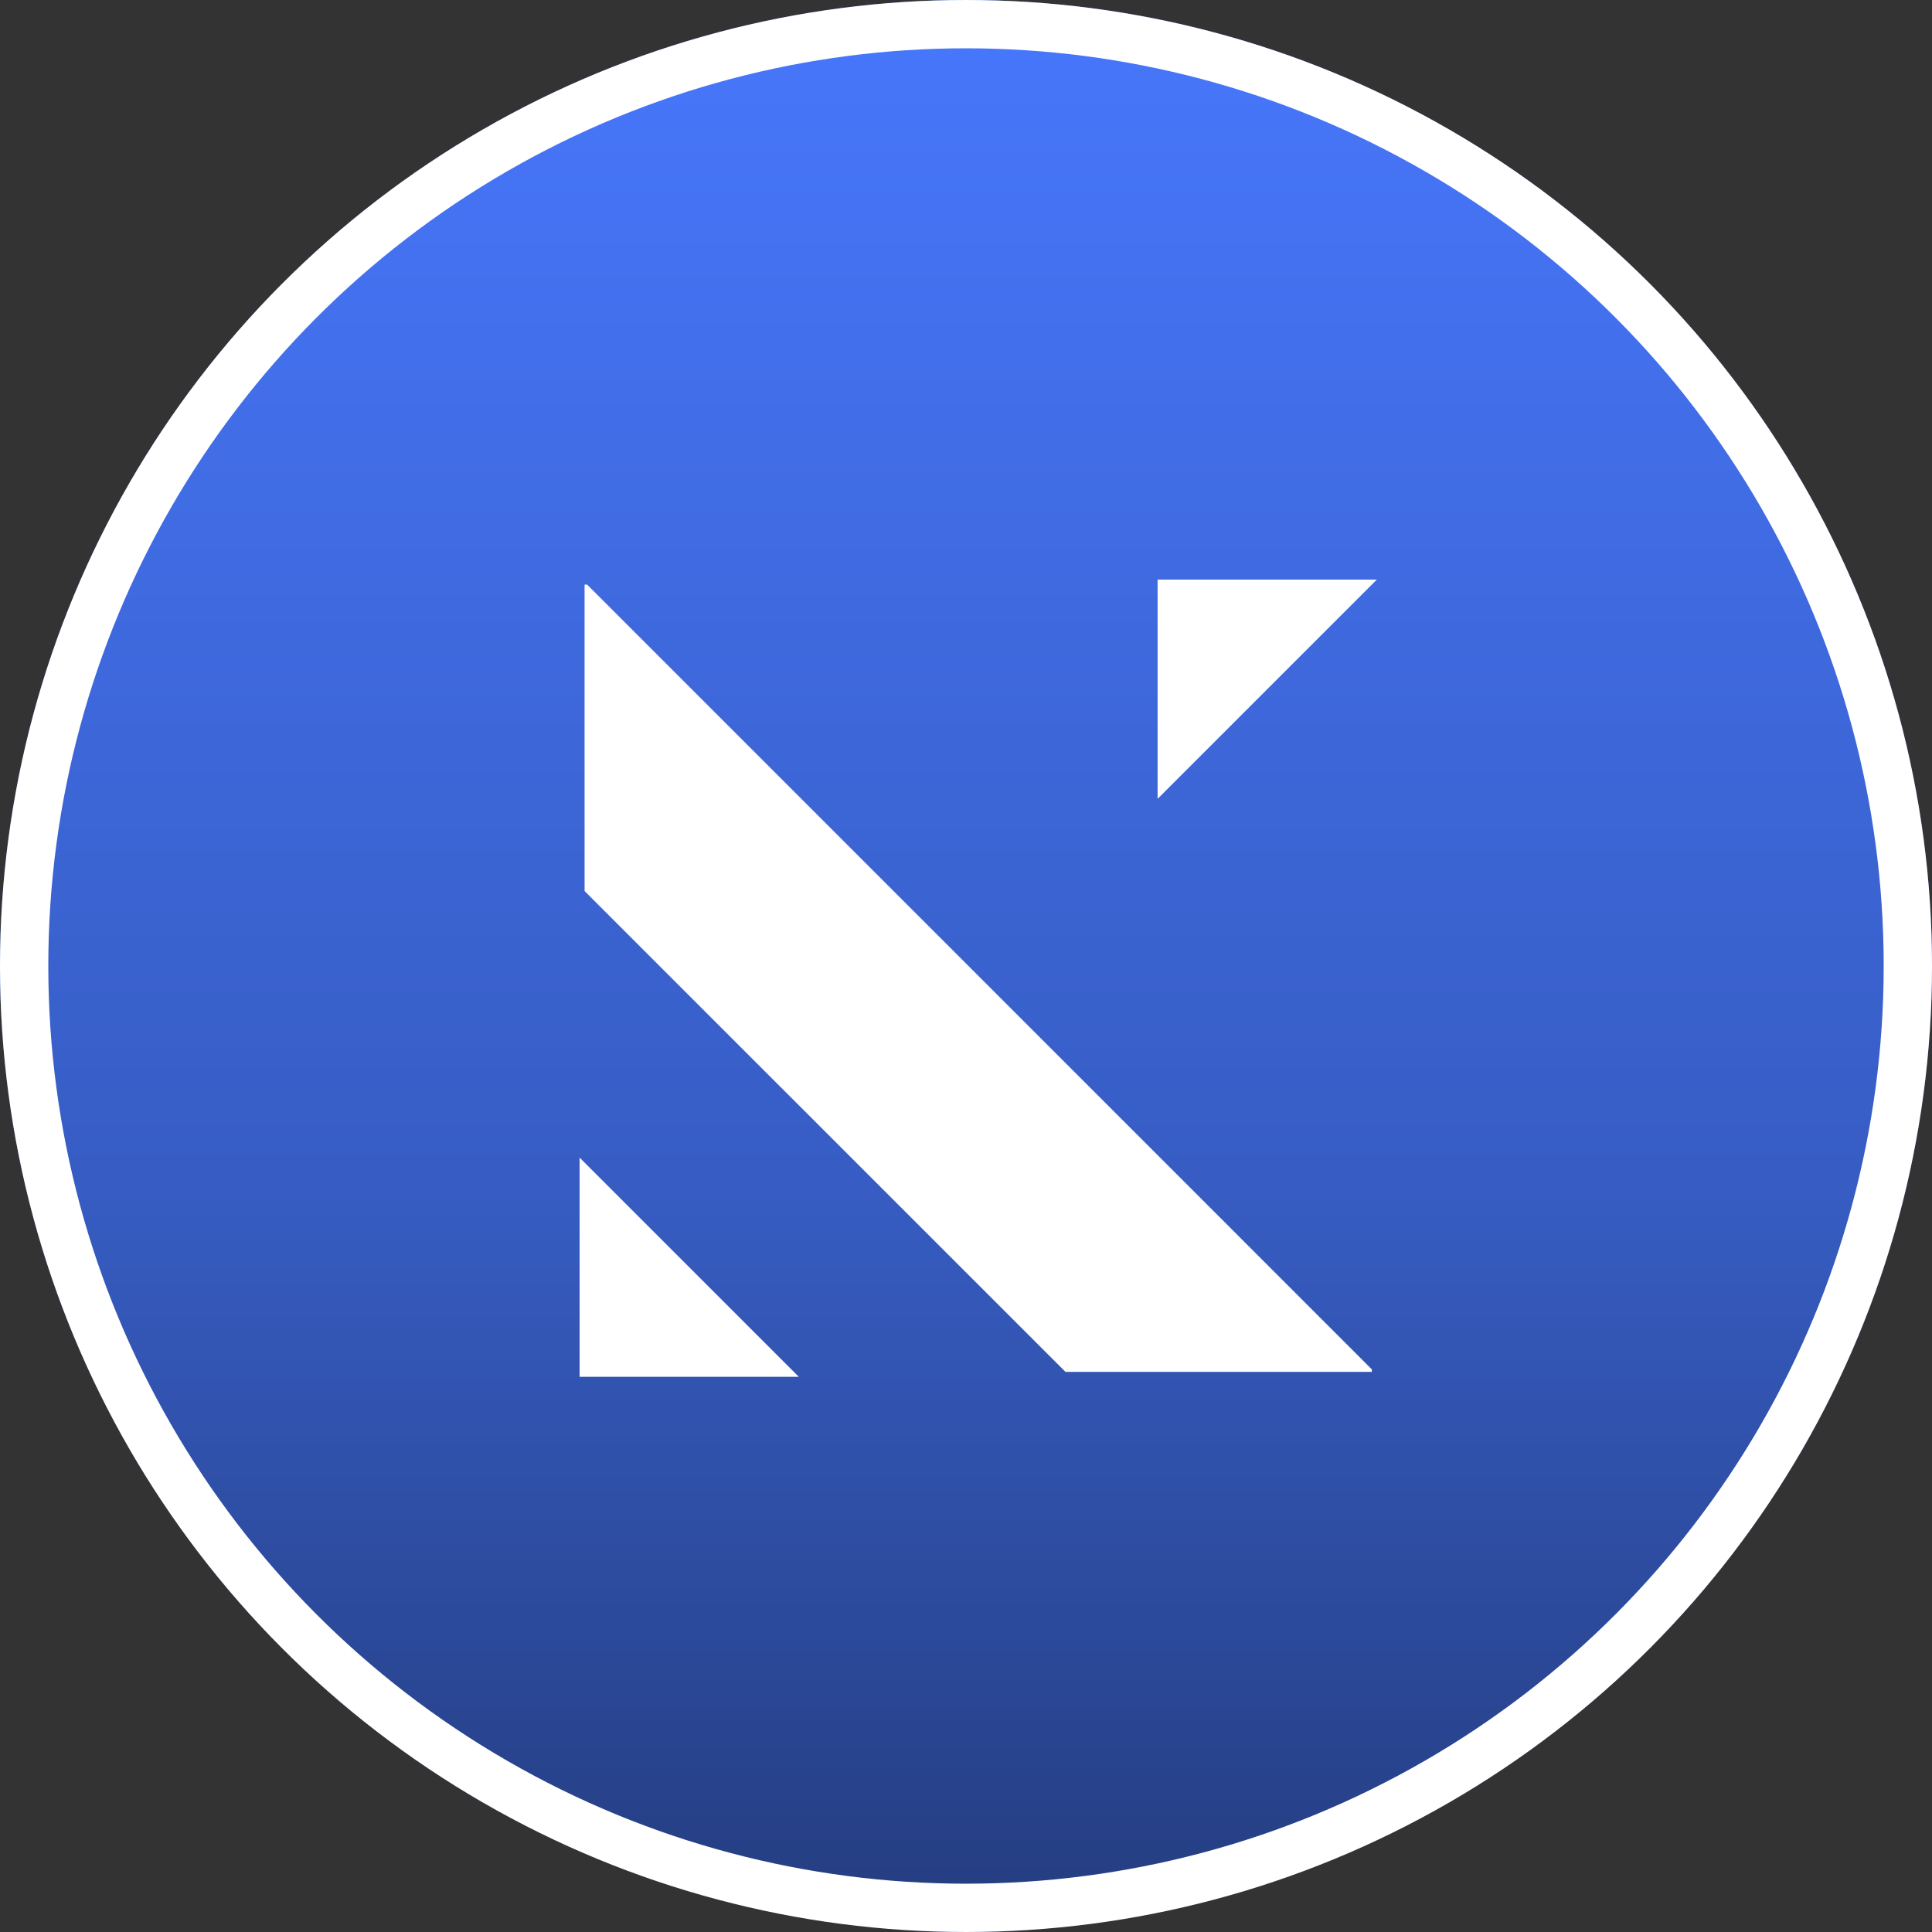 <svg xmlns="http://www.w3.org/2000/svg" xmlns:xlink="http://www.w3.org/1999/xlink" width="40" height="40" viewBox="0 0 40 40">
  <rect x="0" y="0" width="40" height="40" fill="#333333" stroke="none"/>
  <defs>
    <linearGradient id="linear-gradient" x1="0.5" x2="0.5" y2="1" gradientUnits="objectBoundingBox">
      <stop offset="0" stop-color="#4777fc"/>
      <stop offset="0.609" stop-color="#375dc4"/>
      <stop offset="1" stop-color="#243c7e"/>
    </linearGradient>
  </defs>
  <g id="Group_3851" data-name="Group 3851" transform="translate(-347 -1164)">
    <g id="Group_3686" data-name="Group 3686" transform="translate(0 518)">
      <g id="avatar" transform="translate(347 646)" stroke="#fff" stroke-width="1" fill="url(#linear-gradient)">
        <circle cx="20" cy="20" r="20" stroke="none"/>
        <circle cx="20" cy="20" r="19.5" fill="none"/>
      </g>
    </g>
    <g id="Group_3700" data-name="Group 3700" transform="translate(484 1153)">
      <g id="logo" transform="translate(-125 23)">
        <path id="Path_1" data-name="Path 1" d="M23.2,4.539V0h4.539" transform="translate(-11.233)" fill="#fff"/>
        <path id="Path_2" data-name="Path 2" d="M4.539,27.739H0V23.2" transform="translate(0 -11.233)" fill="#fff"/>
        <path id="Path_3" data-name="Path 3" d="M16.5,16.449V16.5H10.156L.2,6.545V.2H.252Z" transform="translate(-0.097 -0.097)" fill="#fff"/>
      </g>
    </g>
  </g>
</svg>
